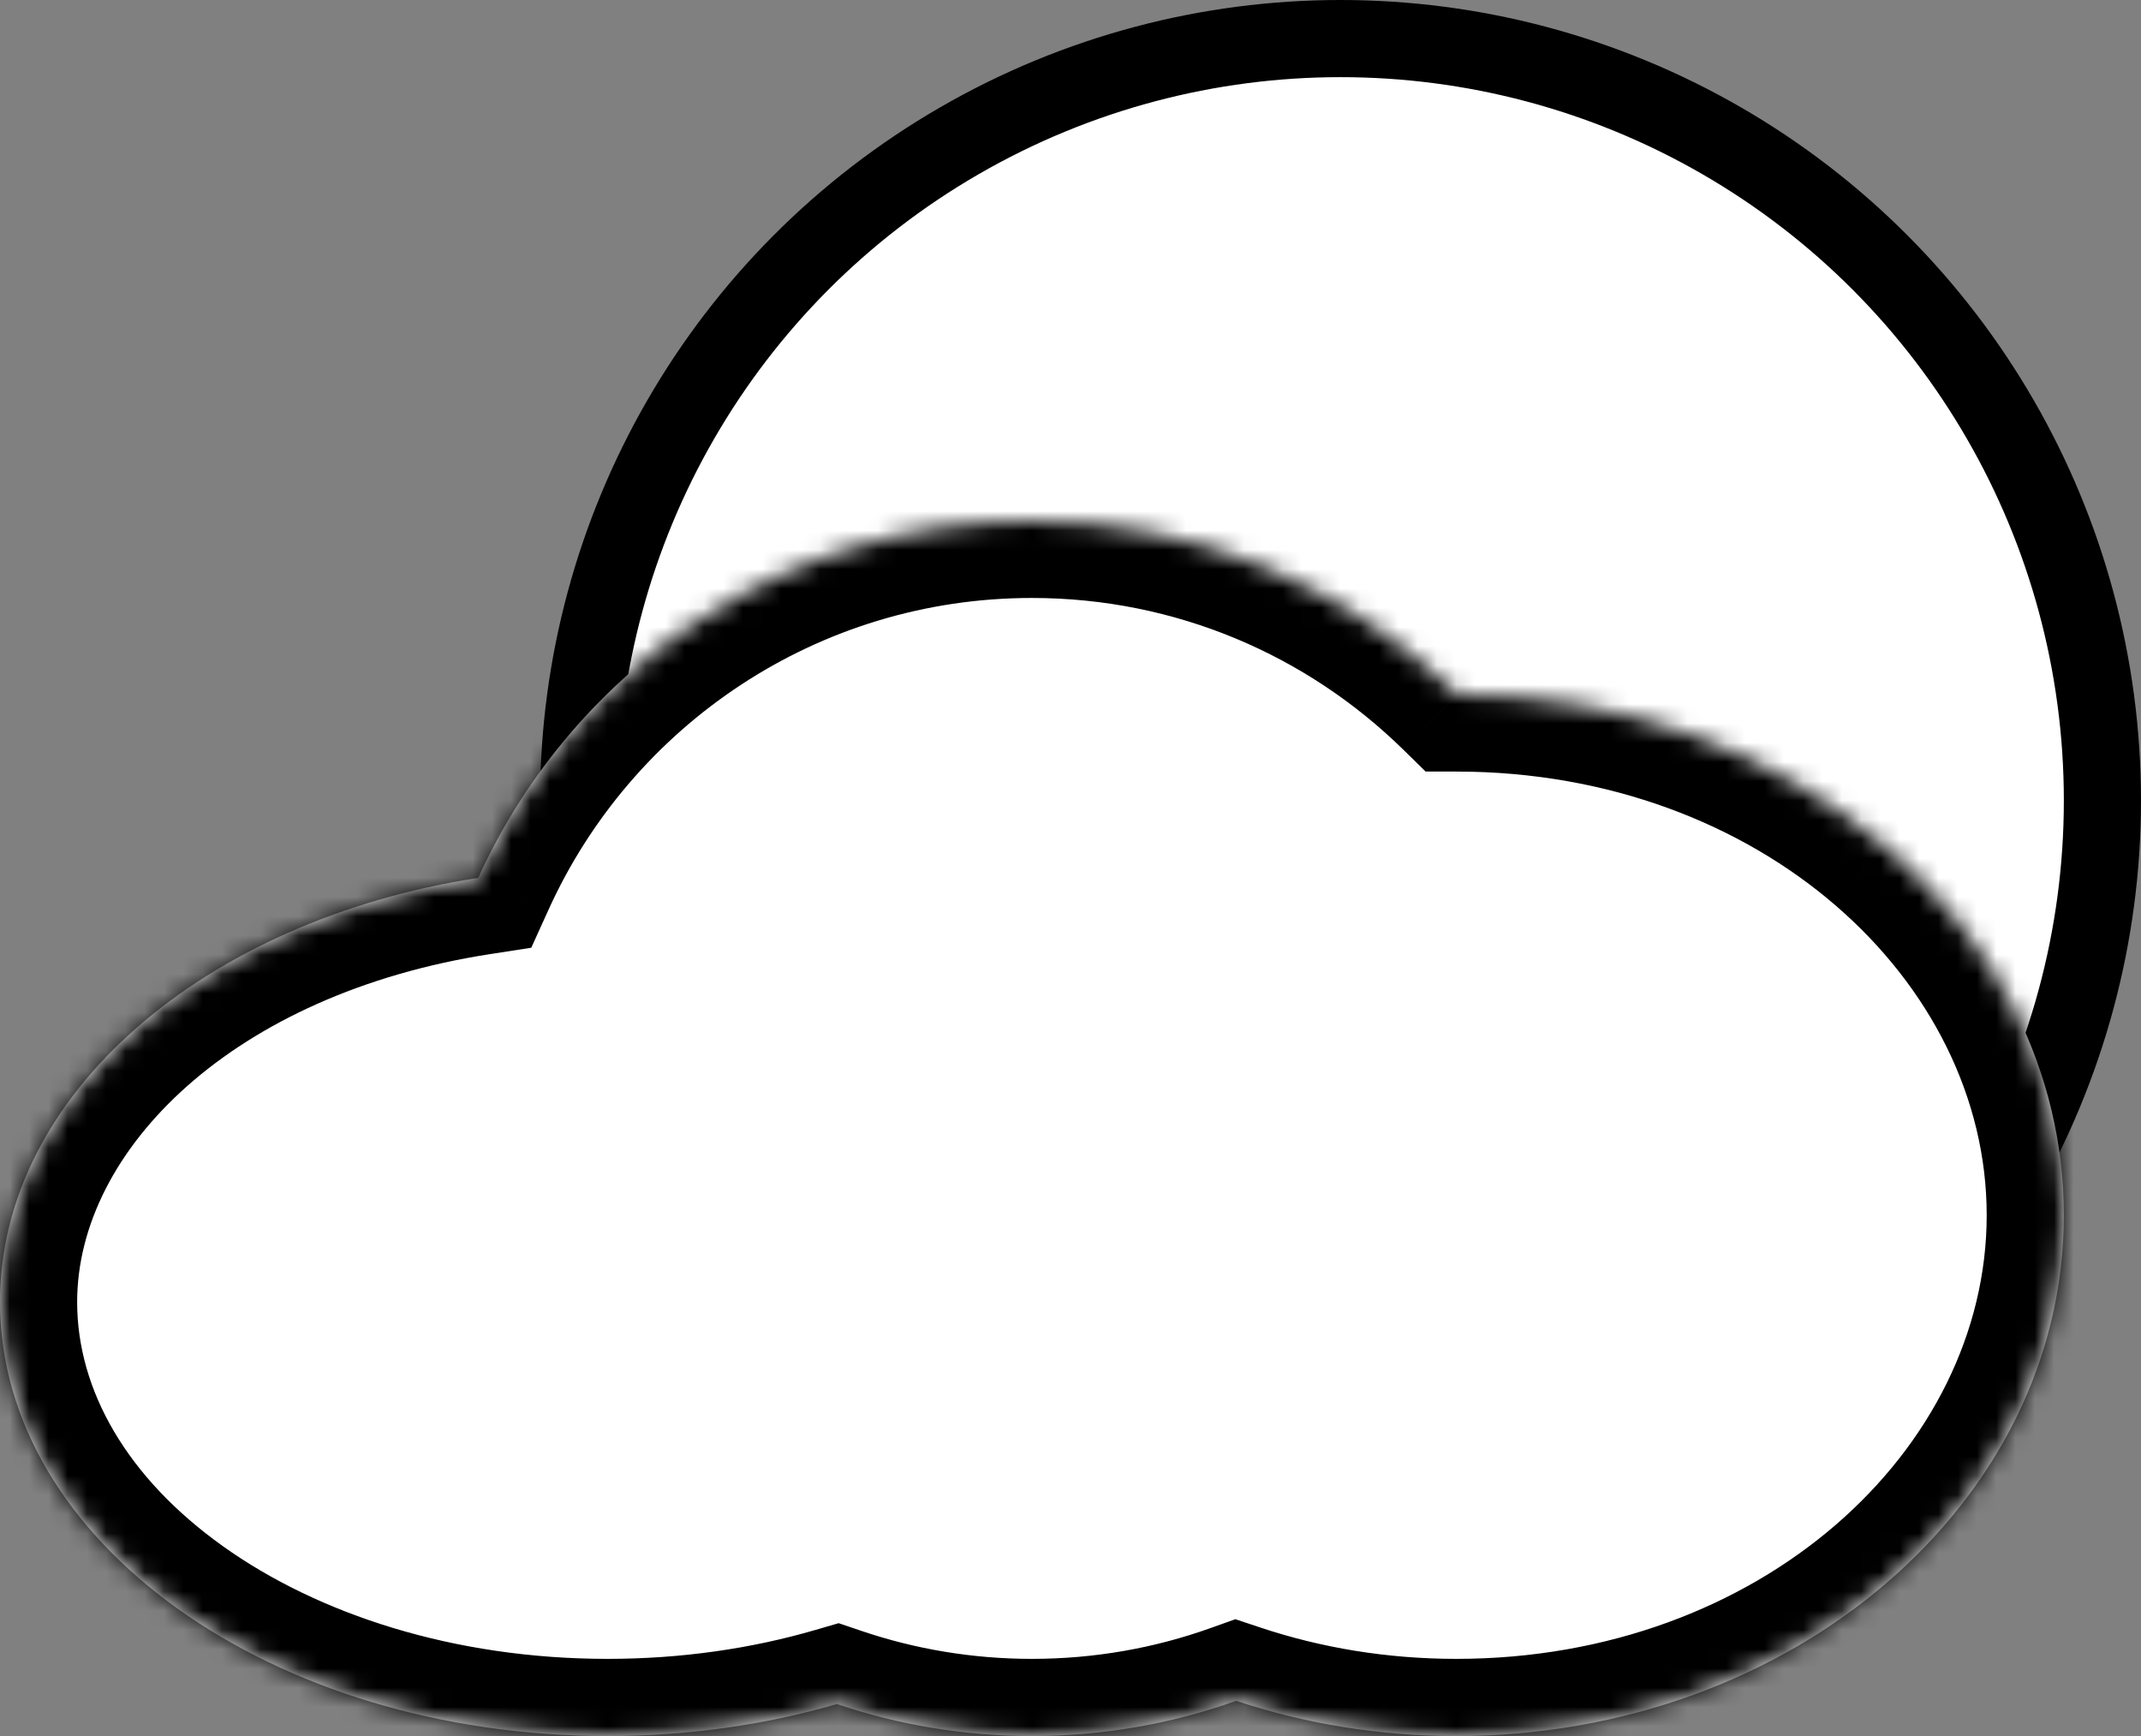 <svg width="111" height="90" viewBox="0 0 111 90" fill="none" xmlns="http://www.w3.org/2000/svg">
<rect x="0" y="0" width="111" height="90" fill="#808080" stroke="none"/>
<circle cx="69.5" cy="41.5" r="39.5" fill="white" stroke="black" stroke-width="4"/>
<mask id="path-2-inside-1_39_12" fill="white">
<path fill-rule="evenodd" clip-rule="evenodd" d="M64.092 88.175C60.782 89.356 57.216 90 53.5 90C49.963 90 46.563 89.417 43.389 88.342C39.721 89.411 35.707 90 31.5 90C14.103 90 0 79.926 0 67.5C0 56.717 10.619 47.706 24.794 45.511C29.742 34.594 40.734 27 53.5 27C62.083 27 69.864 30.433 75.546 36C92.921 36.021 107 48.101 107 63C107 77.912 92.897 90 75.5 90C71.477 90 67.629 89.353 64.092 88.175Z"/>
</mask>
<path fill-rule="evenodd" clip-rule="evenodd" d="M64.092 88.175C60.782 89.356 57.216 90 53.5 90C49.963 90 46.563 89.417 43.389 88.342C39.721 89.411 35.707 90 31.5 90C14.103 90 0 79.926 0 67.5C0 56.717 10.619 47.706 24.794 45.511C29.742 34.594 40.734 27 53.5 27C62.083 27 69.864 30.433 75.546 36C92.921 36.021 107 48.101 107 63C107 77.912 92.897 90 75.5 90C71.477 90 67.629 89.353 64.092 88.175Z" fill="white"/>
<path d="M64.092 88.175L65.356 84.38L64.047 83.944L62.747 84.408L64.092 88.175ZM43.389 88.342L44.672 84.554L43.479 84.15L42.27 84.502L43.389 88.342ZM24.794 45.511L25.406 49.464L27.544 49.133L28.438 47.162L24.794 45.511ZM75.546 36L72.746 38.857L73.91 39.998L75.541 40L75.546 36ZM53.5 94C57.681 94 61.701 93.276 65.437 91.942L62.747 84.408C59.863 85.438 56.751 86 53.5 86V94ZM42.106 92.131C45.688 93.344 49.521 94 53.5 94V86C50.405 86 47.438 85.49 44.672 84.554L42.106 92.131ZM31.5 94C36.078 94 40.469 93.359 44.508 92.183L42.27 84.502C38.972 85.463 35.336 86 31.5 86V94ZM-4 67.5C-4 75.34 0.456 82.061 6.901 86.665C13.354 91.274 22.064 94 31.5 94V86C23.539 86 16.499 83.689 11.551 80.155C6.596 76.615 4 72.086 4 67.5H-4ZM24.182 41.558C9.13 43.889 -4 53.826 -4 67.5H4C4 59.608 12.107 51.523 25.406 49.464L24.182 41.558ZM53.5 23C39.107 23 26.723 31.565 21.151 43.86L28.438 47.162C32.761 37.623 42.361 31 53.5 31V23ZM78.345 33.143C71.946 26.873 63.171 23 53.5 23V31C60.994 31 67.782 33.993 72.746 38.857L78.345 33.143ZM75.541 40C91.309 40.019 103 50.864 103 63H111C111 45.339 94.534 32.023 75.55 32L75.541 40ZM103 63C103 75.146 91.288 86 75.5 86V94C94.505 94 111 80.677 111 63H103ZM75.5 86C71.905 86 68.485 85.422 65.356 84.38L62.828 91.97C66.774 93.284 71.048 94 75.5 94V86Z" fill="black" mask="url(#path-2-inside-1_39_12)"/>
</svg>

